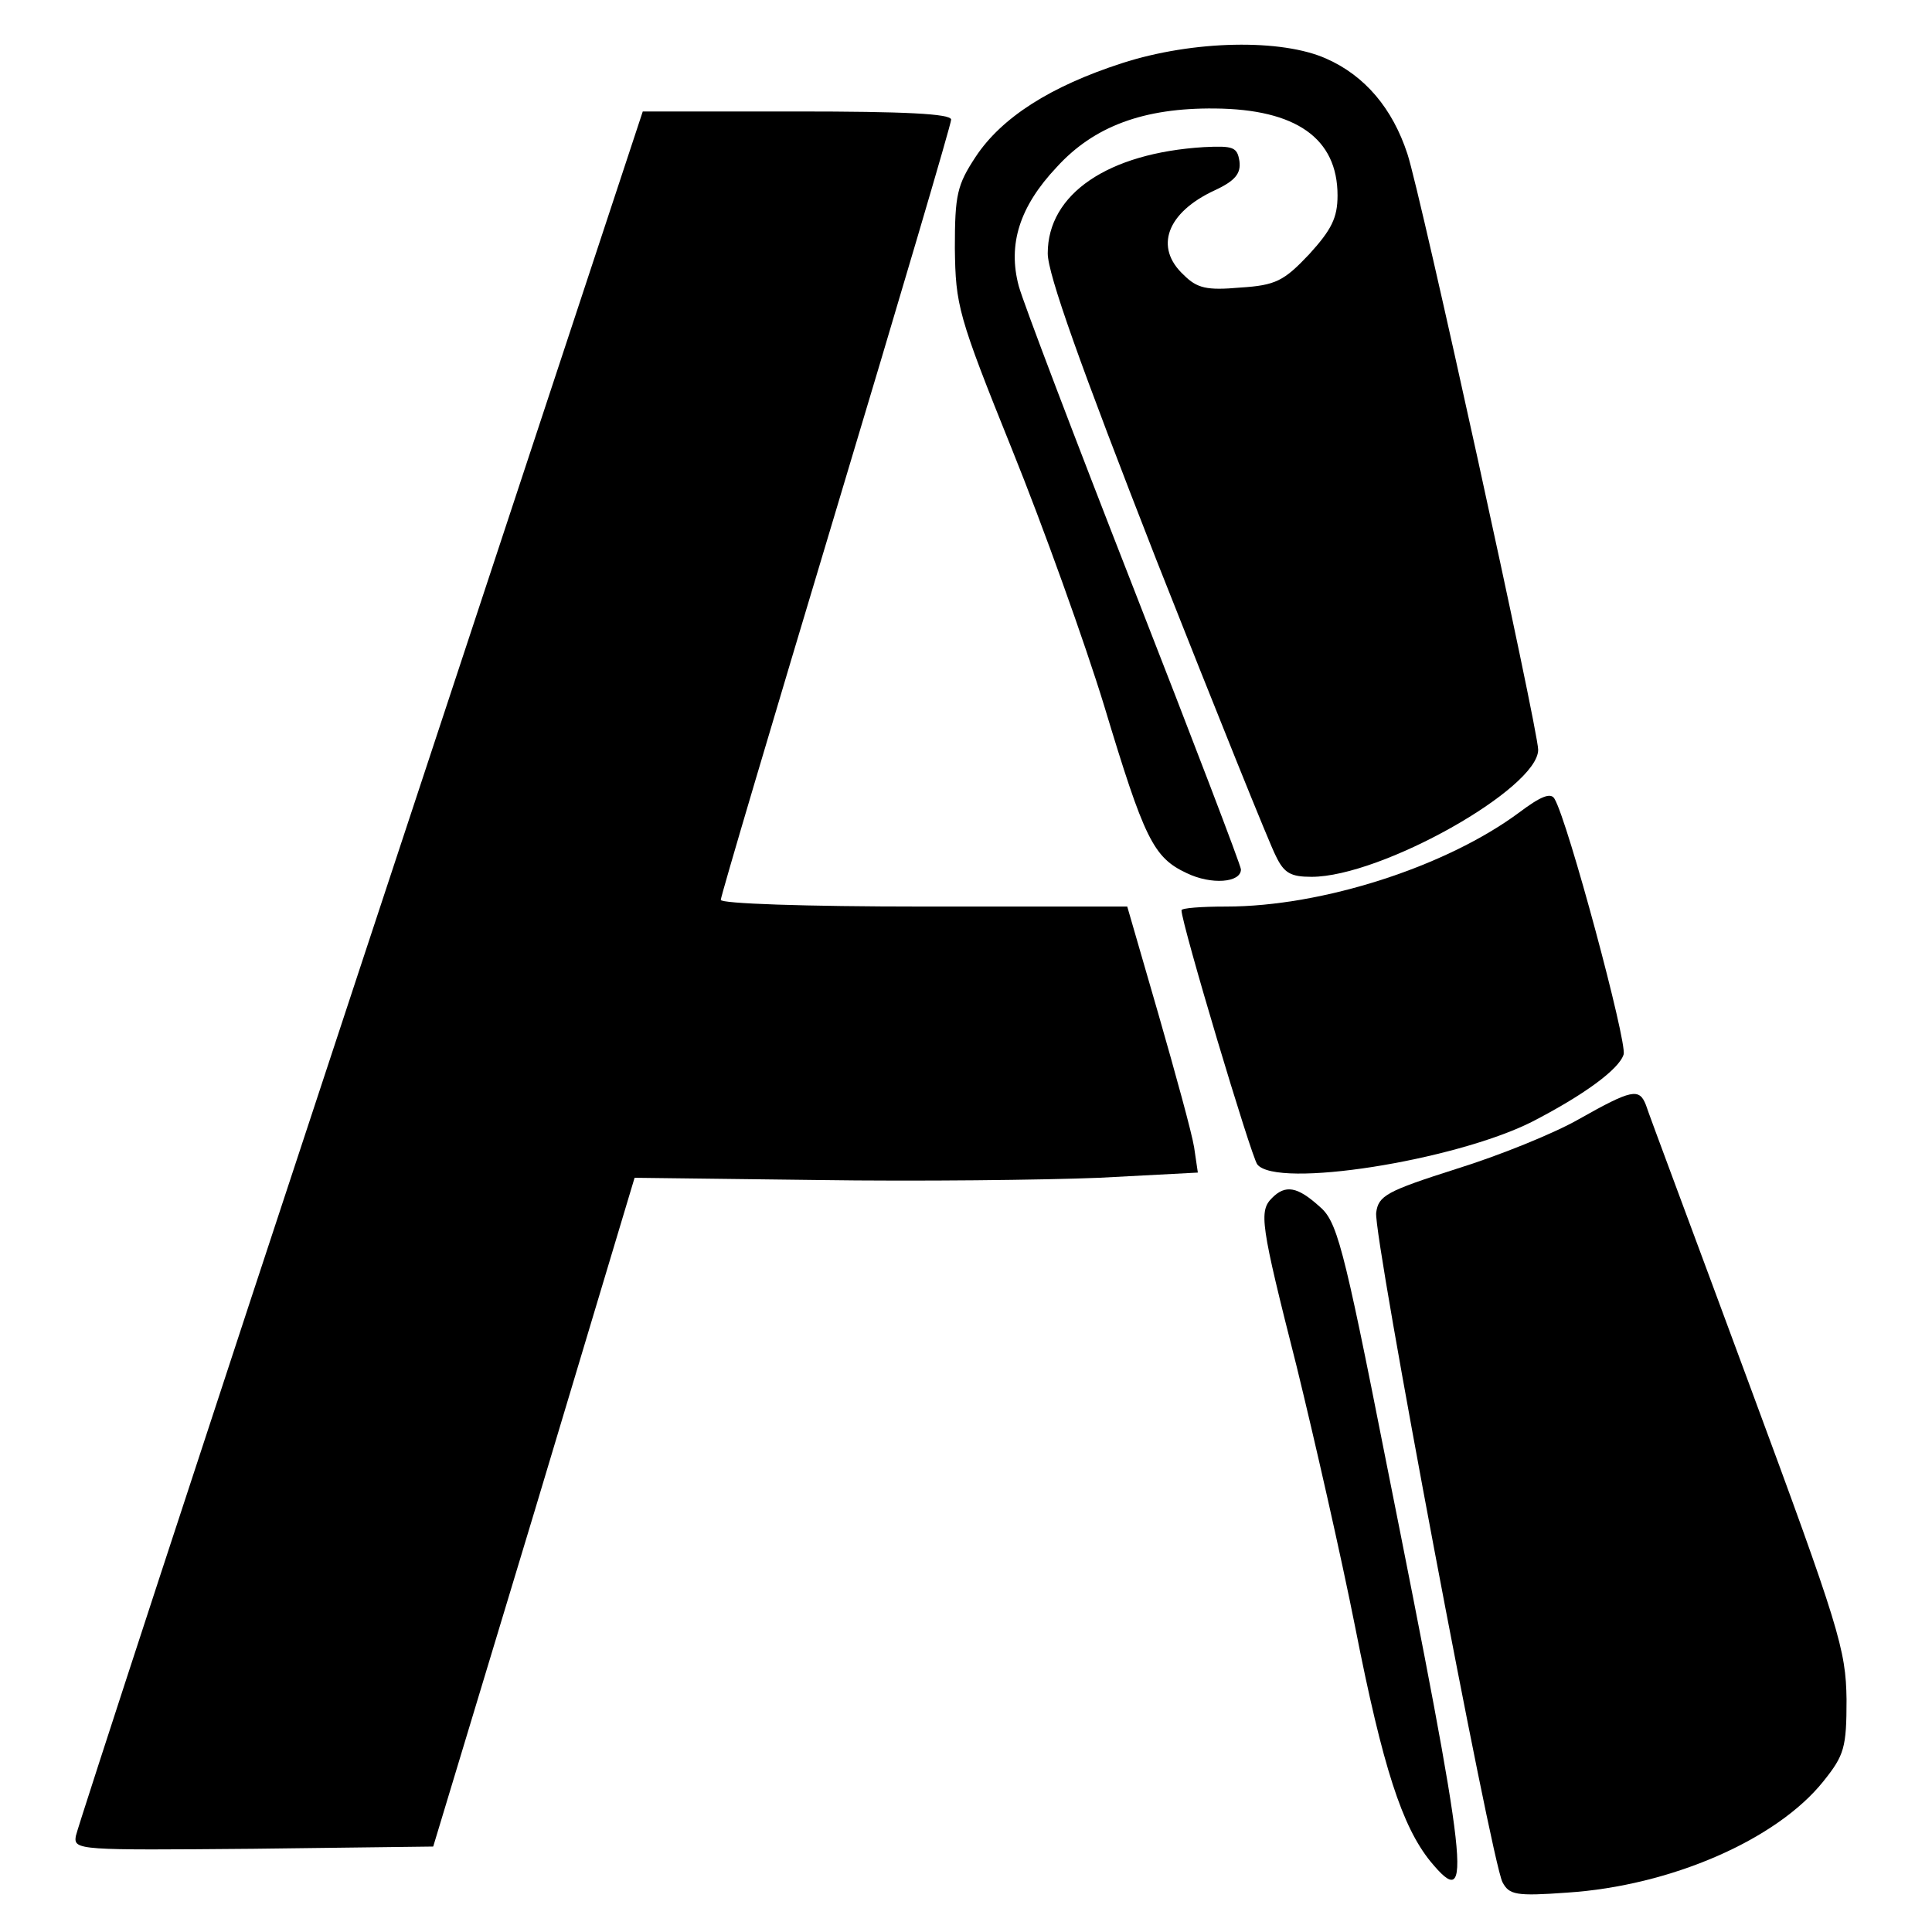 <?xml version="1.0" standalone="no"?>
<!DOCTYPE svg PUBLIC "-//W3C//DTD SVG 20010904//EN"
 "http://www.w3.org/TR/2001/REC-SVG-20010904/DTD/svg10.dtd">
<svg version="1.0" xmlns="http://www.w3.org/2000/svg"
 width="260pt" height="260pt" viewBox="0 0 260 260"
 preserveAspectRatio="xMidYMid meet">
<g transform="translate(0,260) scale(0.1,-0.1)"
fill="#000000" stroke="none">
<path d="M1510 2515 c-96 -31 -162 -73 -197 -126 -25 -38 -28 -51 -28 -123 1
-77 4 -90 77 -271 42 -104 98 -260 124 -345 54 -179 66 -204 111 -225 33 -16
73 -13 73 5 0 5 -65 175 -144 377 -79 202 -149 386 -155 408 -15 56 1 107 51
160 50 55 117 80 213 79 109 -1 165 -40 165 -117 0 -30 -8 -46 -38 -79 -34
-36 -45 -42 -93 -45 -45 -4 -58 -1 -76 17 -40 37 -23 84 42 114 28 13 35 23
33 39 -3 19 -8 21 -48 19 -129 -8 -210 -63 -210 -143 0 -28 44 -151 146 -412
81 -205 153 -384 161 -399 11 -23 20 -28 48 -28 94 0 305 119 305 171 0 27
-158 748 -176 802 -20 61 -57 105 -109 128 -60 27 -179 25 -275 -6z"/>
<path d="M485 1299 c-209 -633 -381 -1159 -383 -1170 -3 -19 4 -19 239 -17
l242 3 136 450 135 450 246 -3 c135 -2 305 0 379 3 l133 7 -5 34 c-3 19 -25
99 -48 179 l-42 145 -274 0 c-161 0 -273 4 -273 9 0 5 70 241 155 524 85 283
155 520 155 526 0 8 -63 11 -208 11 l-207 0 -380 -1151z"/>
<path d="M2045 1507 c-98 -73 -265 -127 -395 -127 -33 0 -60 -2 -60 -5 0 -18
94 -332 102 -342 26 -33 265 5 369 57 70 36 118 71 124 91 5 16 -75 314 -93
344 -5 9 -19 3 -47 -18z"/>
<path d="M2125 1094 c-33 -19 -107 -49 -165 -67 -94 -30 -105 -36 -108 -59 -4
-31 155 -873 170 -901 9 -17 18 -19 87 -14 139 9 282 71 345 150 28 35 31 45
31 110 -1 67 -9 95 -132 427 -72 195 -135 363 -138 373 -9 23 -19 21 -90 -19z"/>
<path d="M1712 988 c-18 -18 -16 -34 33 -227 24 -98 60 -256 79 -352 37 -188
63 -267 101 -314 58 -70 52 -21 -60 540 -58 294 -66 322 -90 342 -29 26 -45
29 -63 11z"/>
</g>
</svg>
